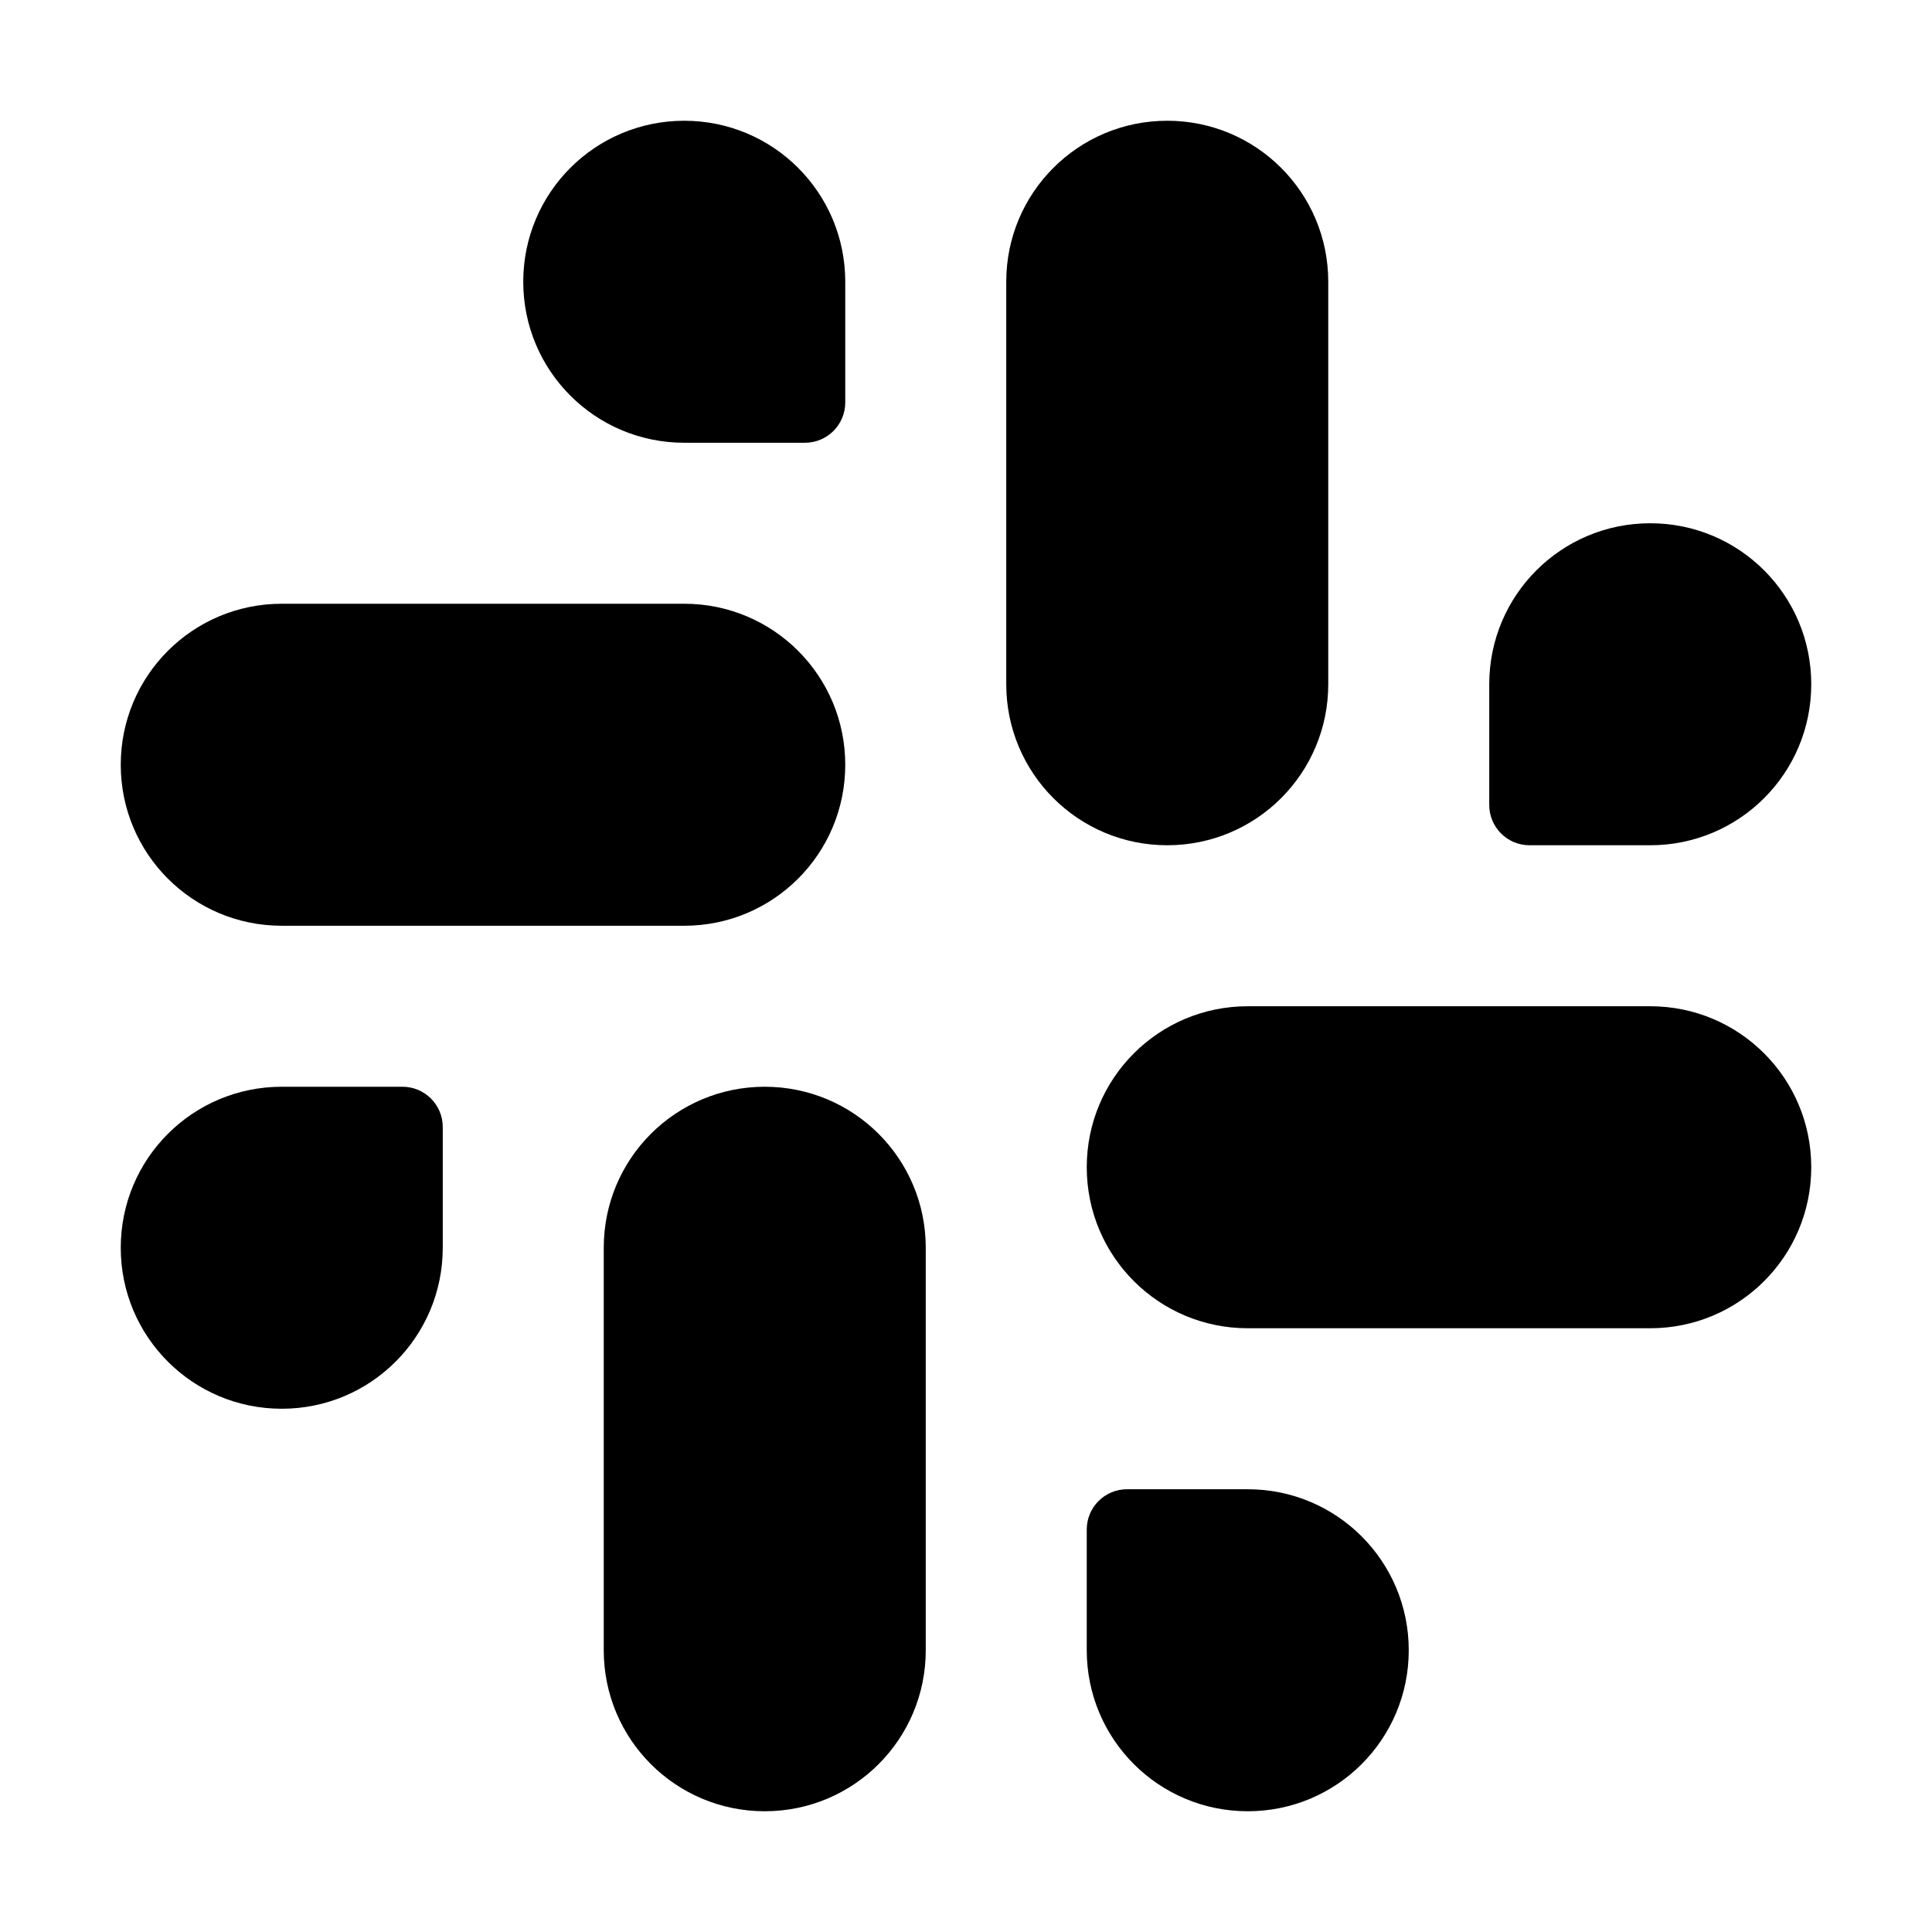 <svg xmlns="http://www.w3.org/2000/svg" width="24" height="24" fill="none" viewBox="0 0 24 24"><path fill="#000" d="M14.5 1.5C13.394 1.5 12.5 2.394 12.5 3.5V8.5C12.5 9.606 13.394 10.5 14.5 10.5C15.606 10.5 16.5 9.606 16.5 8.5V3.5C16.5 2.394 15.606 1.5 14.5 1.5Z"/><path fill="#000" d="M20.5 6.5C19.394 6.5 18.5 7.394 18.5 8.5V10C18.5 10.276 18.724 10.5 19 10.5H20.5C21.606 10.5 22.5 9.606 22.5 8.5C22.5 7.394 21.606 6.5 20.5 6.5Z"/><path fill="#000" d="M9.5 13.5C8.394 13.5 7.5 14.394 7.5 15.5V20.5C7.5 21.606 8.394 22.5 9.5 22.5C10.606 22.5 11.5 21.606 11.5 20.5V15.5C11.5 14.394 10.606 13.5 9.5 13.5Z"/><path fill="#000" d="M3.5 13.5C2.394 13.5 1.5 14.394 1.5 15.5C1.5 16.606 2.394 17.5 3.5 17.5C4.606 17.5 5.5 16.606 5.5 15.5V14C5.5 13.724 5.276 13.5 5 13.5H3.5Z"/><path fill="#000" d="M15.5 12.5C14.394 12.5 13.5 13.394 13.5 14.5C13.5 15.606 14.394 16.5 15.5 16.5H20.5C21.606 16.5 22.5 15.606 22.5 14.5C22.5 13.394 21.606 12.5 20.5 12.5H15.5Z"/><path fill="#000" d="M14 18.5C13.724 18.5 13.5 18.724 13.5 19V20.5C13.5 21.606 14.394 22.5 15.5 22.5C16.606 22.5 17.5 21.606 17.5 20.5C17.5 19.394 16.606 18.5 15.5 18.5H14Z"/><path fill="#000" d="M3.5 7.5C2.394 7.5 1.5 8.394 1.5 9.5C1.5 10.606 2.394 11.5 3.5 11.5H8.5C9.606 11.5 10.5 10.606 10.5 9.5C10.5 8.394 9.606 7.5 8.5 7.5H3.5Z"/><path fill="#000" d="M8.5 1.5C7.394 1.5 6.5 2.394 6.5 3.5C6.5 4.606 7.394 5.5 8.5 5.5H10C10.276 5.5 10.5 5.276 10.5 5V3.5C10.5 2.394 9.606 1.5 8.5 1.5Z"/></svg>